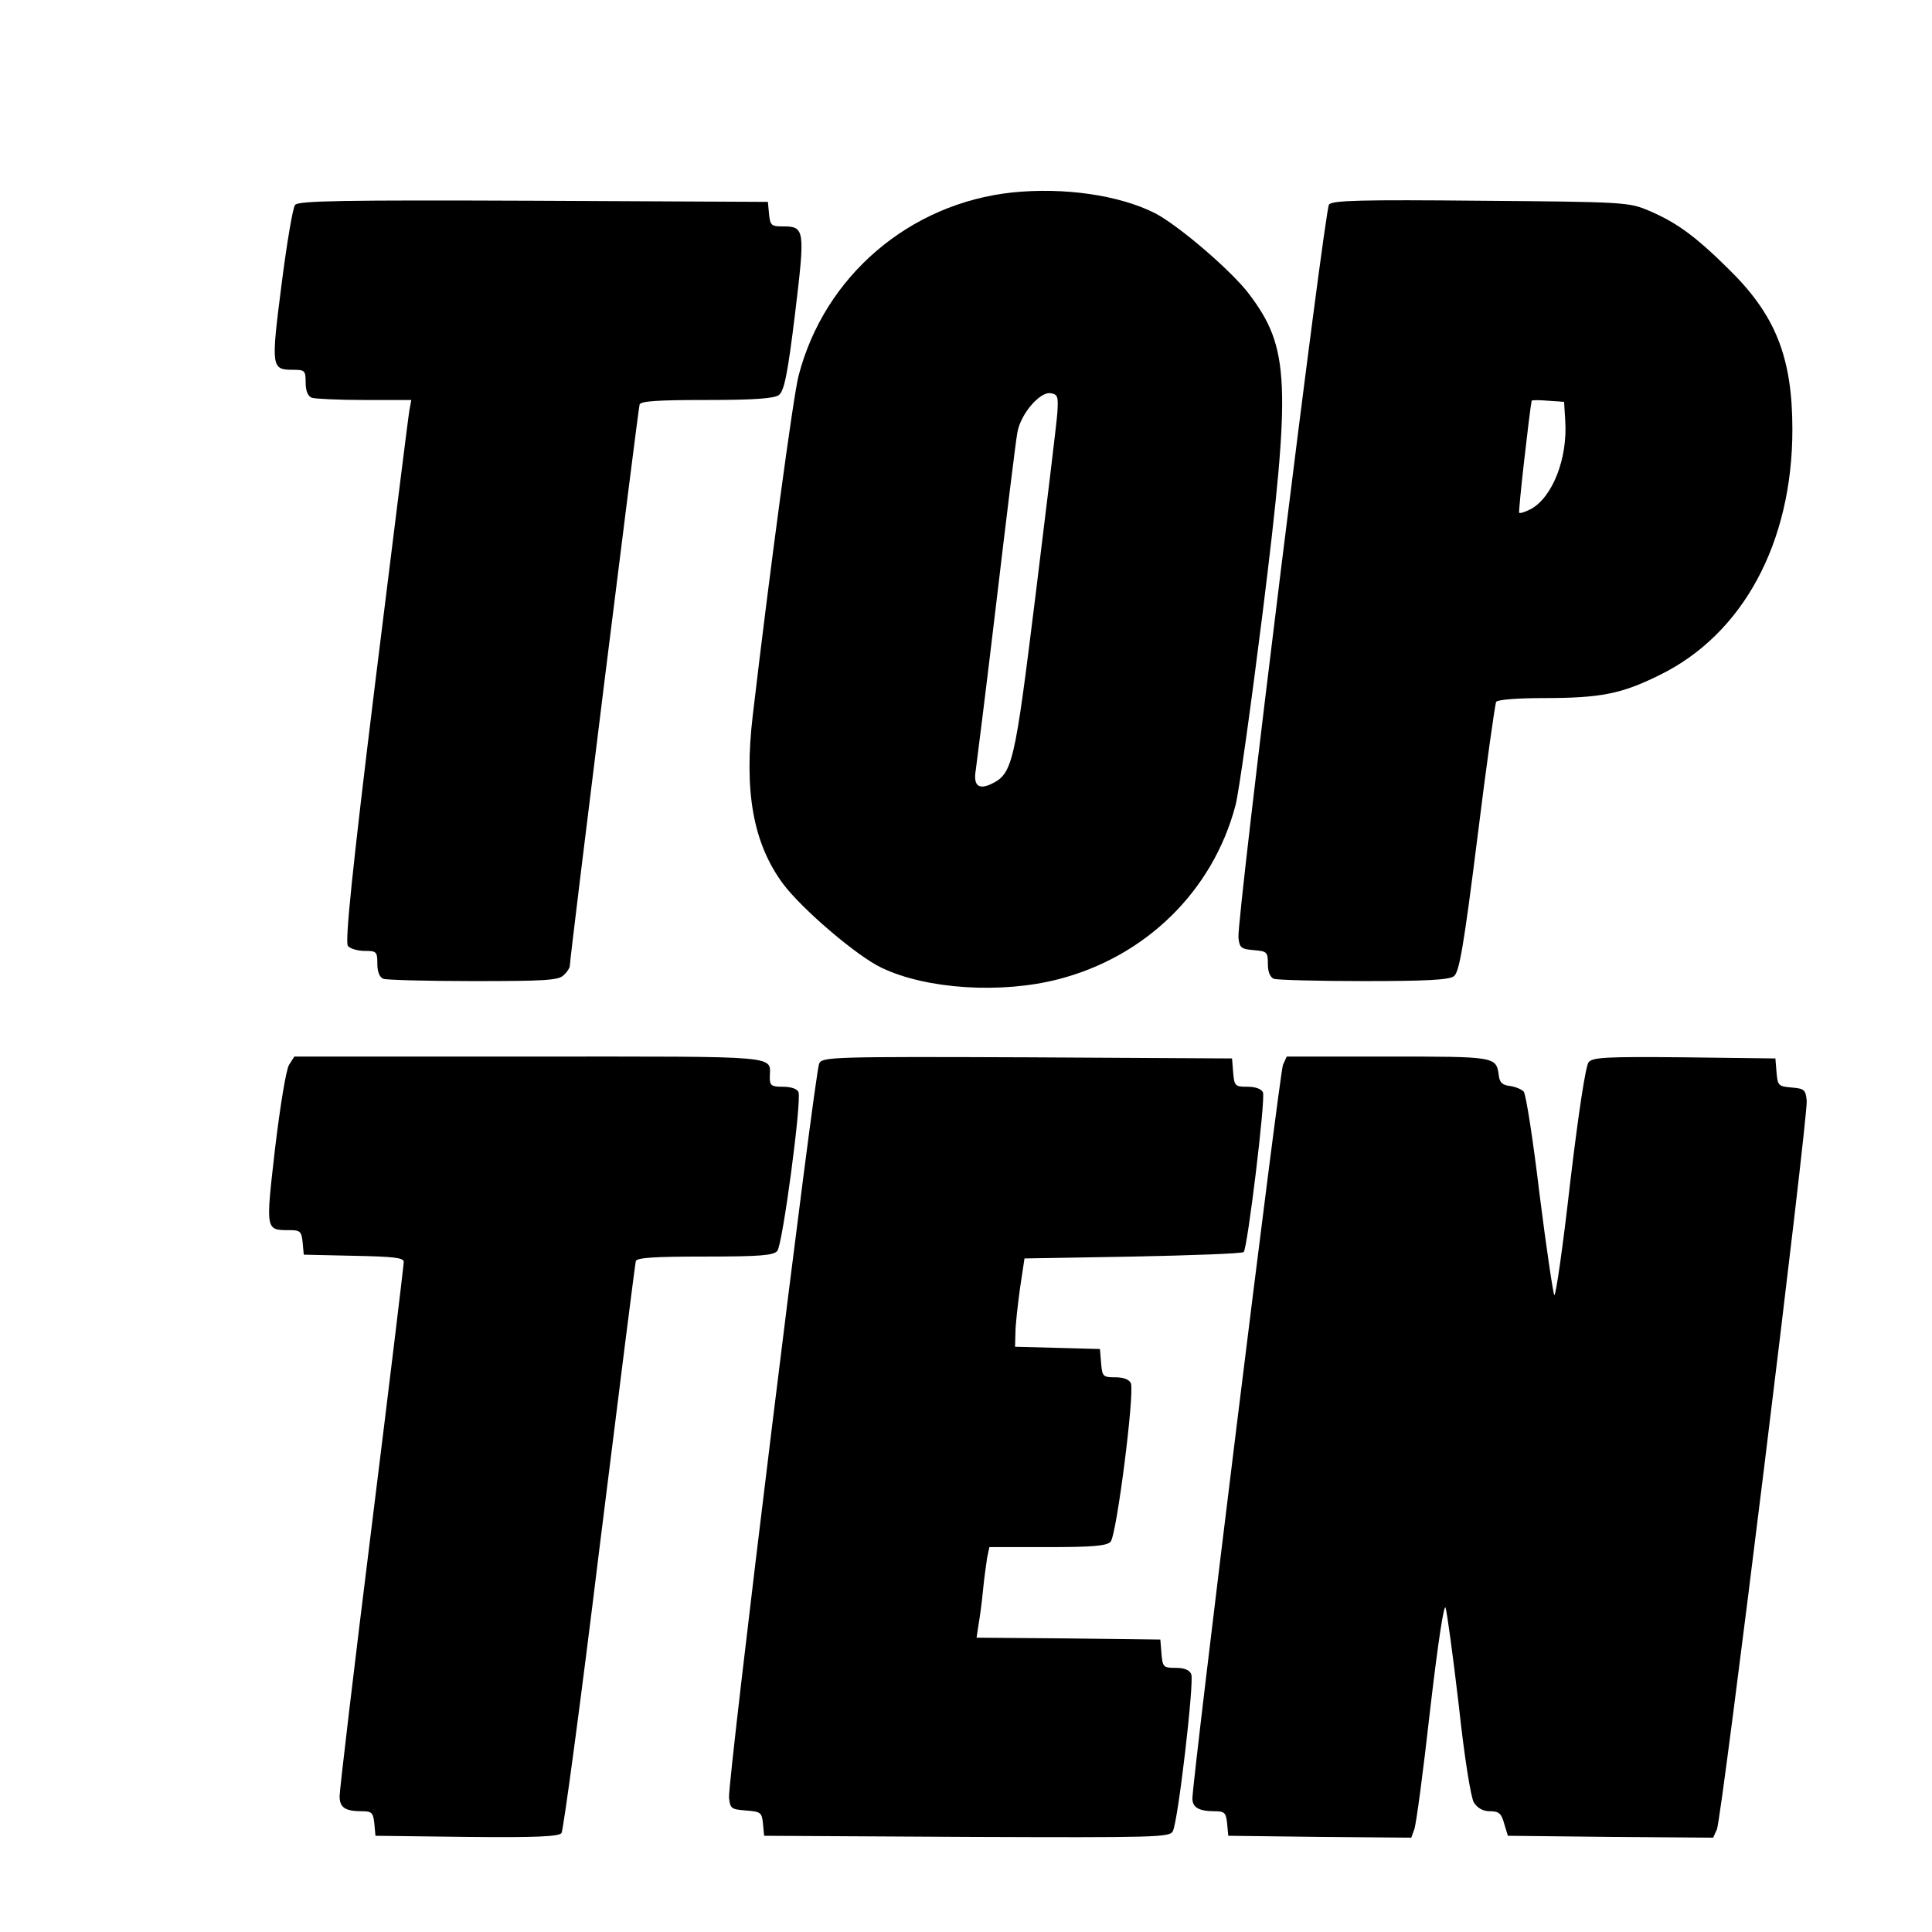 <?xml version="1.0" standalone="no"?>
<!DOCTYPE svg PUBLIC "-//W3C//DTD SVG 20010904//EN"
 "http://www.w3.org/TR/2001/REC-SVG-20010904/DTD/svg10.dtd">
<svg version="1.0" xmlns="http://www.w3.org/2000/svg"
 width="512pt" height="512pt" viewBox="0 0 512 512"
 preserveAspectRatio="xMidYMid meet">
<g transform="translate(0,512) scale(0.1,-0.1)"
fill="#000000" stroke="none">
<path d="M2683 4610 c-273 -29 -499 -222 -567 -487 -14 -55 -76 -514 -121
-898 -24 -203 1 -340 80 -447 49 -66 197 -193 262 -223 119 -57 318 -69 468
-30 232 60 409 234 469 460 9 33 41 263 72 510 76 612 72 703 -36 846 -47 62
-186 181 -249 214 -95 48 -241 69 -378 55z m119 -585 c-2 -27 -28 -242 -57
-477 -57 -460 -61 -479 -121 -507 -32 -14 -45 -1 -38 39 2 14 27 212 54 440
27 228 52 432 56 453 8 49 59 109 88 105 19 -3 21 -8 18 -53z"/>
<path d="M782 4577 c-6 -7 -22 -102 -36 -212 -28 -218 -27 -225 30 -225 32 0
34 -2 34 -34 0 -22 6 -36 16 -40 9 -3 71 -6 140 -6 l124 0 -5 -27 c-3 -16 -43
-338 -90 -717 -62 -504 -81 -693 -73 -703 6 -7 26 -13 44 -13 32 0 34 -2 34
-34 0 -22 6 -36 16 -40 9 -3 116 -6 239 -6 190 0 226 2 239 16 9 8 16 19 16
24 0 21 181 1476 185 1488 3 9 48 12 178 12 127 0 178 4 191 13 14 11 23 52
43 216 27 224 26 231 -33 231 -30 0 -33 3 -36 33 l-3 32 -621 3 c-501 2 -624
0 -632 -11z"/>
<path d="M3522 4578 c-12 -15 -245 -1896 -240 -1943 3 -27 7 -30 41 -33 35 -3
37 -5 37 -37 0 -21 6 -35 16 -39 9 -3 116 -6 238 -6 162 0 227 3 239 13 14 10
26 78 62 365 24 194 47 357 50 362 4 6 58 10 124 10 153 0 208 11 309 61 221
108 352 351 352 651 0 192 -45 304 -170 426 -88 87 -138 123 -211 154 -52 22
-65 23 -445 26 -316 3 -393 1 -402 -10z m626 -572 c7 -101 -34 -204 -91 -235
-15 -8 -29 -12 -31 -10 -3 3 27 265 33 297 1 2 20 2 44 0 l42 -3 3 -49z"/>
<path d="M766 2298 c-8 -14 -23 -105 -37 -221 -25 -219 -26 -217 38 -217 28 0
32 -3 35 -32 l3 -33 133 -3 c104 -2 132 -5 132 -16 0 -8 -38 -323 -85 -701
-47 -377 -85 -699 -85 -715 0 -30 14 -40 60 -40 25 0 29 -4 32 -32 l3 -33 241
-3 c185 -2 244 1 252 10 5 7 51 348 101 758 51 410 94 751 96 758 3 9 49 12
183 12 147 0 182 3 192 15 14 17 65 398 56 421 -3 8 -19 14 -41 14 -30 0 -35
3 -35 24 0 60 46 56 -636 56 l-624 0 -14 -22z"/>
<path d="M2171 2302 c-12 -23 -243 -1904 -239 -1946 3 -29 6 -31 45 -34 39 -3
42 -5 45 -35 l3 -32 537 -3 c504 -2 538 -1 546 15 14 25 57 396 49 416 -4 11
-18 17 -41 17 -33 0 -35 2 -38 38 l-3 37 -244 3 -243 2 5 33 c3 17 9 59 12 92
3 33 9 72 11 87 l6 28 153 0 c119 0 157 3 168 14 16 16 64 393 54 420 -4 10
-19 16 -41 16 -33 0 -35 2 -38 38 l-3 37 -112 3 -113 3 1 37 c0 20 6 73 12
117 l12 80 287 5 c157 3 290 8 294 12 10 11 58 404 51 423 -4 9 -19 15 -41 15
-33 0 -35 2 -38 38 l-3 37 -542 3 c-515 2 -543 1 -552 -16z"/>
<path d="M3400 2298 c-9 -21 -240 -1896 -240 -1944 0 -24 17 -34 60 -34 25 0
29 -4 32 -32 l3 -33 243 -3 242 -2 8 22 c5 13 24 155 42 317 21 180 37 284 41
270 4 -13 20 -130 35 -259 15 -139 32 -244 40 -257 10 -15 24 -23 43 -23 23 0
30 -6 37 -32 l10 -33 272 -3 272 -2 10 22 c13 30 242 1889 238 1931 -3 29 -6
32 -40 35 -35 3 -37 5 -40 40 l-3 37 -241 3 c-209 2 -243 0 -254 -13 -8 -10
-27 -135 -49 -320 -19 -168 -38 -301 -42 -297 -3 4 -21 124 -39 267 -17 143
-36 265 -42 272 -5 6 -22 13 -36 15 -20 2 -28 9 -30 28 -7 50 -7 50 -293 50
l-269 0 -10 -22z"/>
</g>
</svg>
